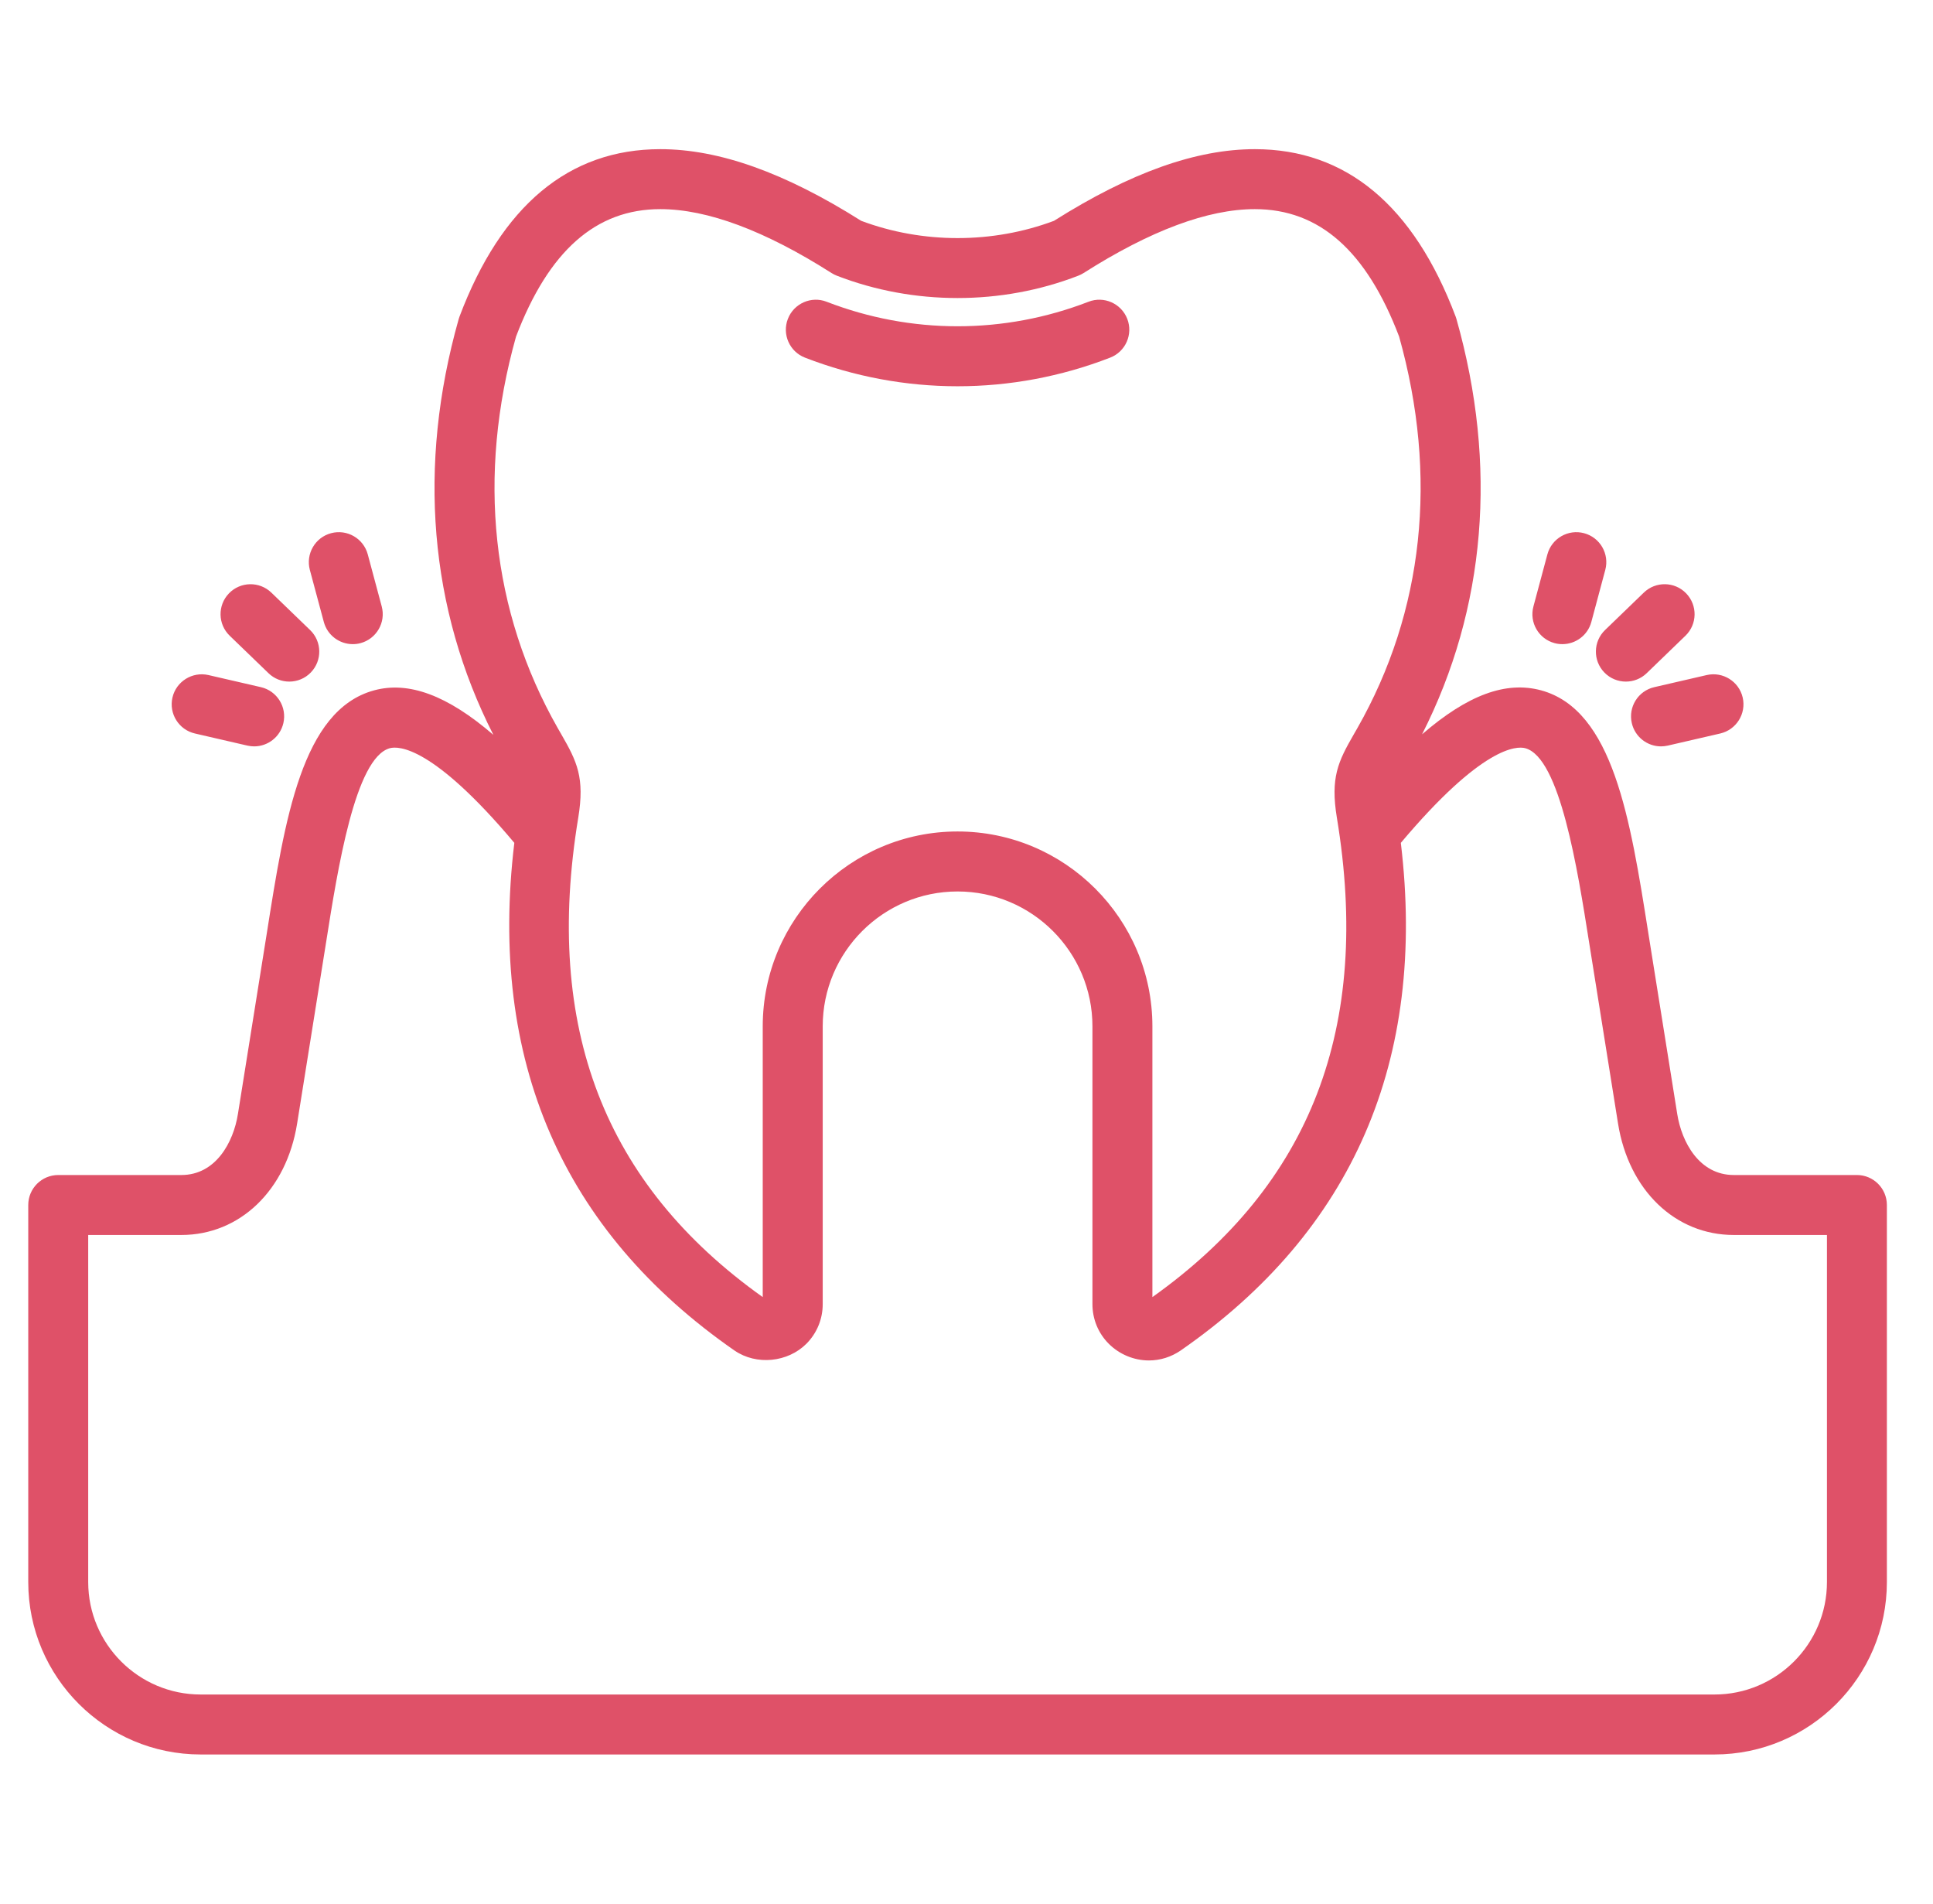<svg width="65" height="64" viewBox="0 0 65 64" fill="none" xmlns="http://www.w3.org/2000/svg">
<g opacity="0.8" clip-path="url(#clip0_3738_1048)">
<path d="M26.494 10.72C26.695 10.201 27.282 9.943 27.797 10.145C30.636 11.244 33.762 11.244 36.602 10.145C37.119 9.943 37.704 10.201 37.906 10.72C38.107 11.239 37.85 11.823 37.33 12.024C35.676 12.665 33.939 12.986 32.2 12.986C30.462 12.986 28.724 12.665 27.069 12.024C26.55 11.823 26.292 11.239 26.494 10.72ZM63.449 40.512V53.188C63.449 56.385 60.849 58.985 57.651 58.985H6.748C3.551 58.985 0.95 56.385 0.95 53.188V40.512C0.95 39.956 1.401 39.504 1.959 39.504H6.097C7.259 39.504 7.849 38.401 8 37.455L8.972 31.375C9.58 27.518 10.155 23.874 12.574 23.211C13.737 22.892 15.044 23.373 16.59 24.705C14.436 20.472 14.029 15.658 15.424 10.727C15.431 10.7 15.441 10.672 15.451 10.645C16.86 6.909 19.132 5.015 22.203 5.015C24.178 5.015 26.389 5.802 28.959 7.424C31.022 8.198 33.378 8.198 35.442 7.424C38.011 5.802 40.221 5.015 42.196 5.015C45.267 5.015 47.539 6.909 48.949 10.645C48.959 10.672 48.968 10.7 48.976 10.727C50.369 15.652 49.965 20.459 47.819 24.688C49.359 23.355 50.646 22.891 51.822 23.209C54.244 23.87 54.819 27.516 55.428 31.375L56.4 37.455C56.551 38.401 57.141 39.504 58.303 39.504H62.442C62.998 39.504 63.449 39.956 63.449 40.512ZM18.757 24.482L18.876 24.689C19.403 25.604 19.667 26.144 19.444 27.495C18.283 34.538 20.313 39.811 25.648 43.608V34.506C25.648 30.893 28.587 27.954 32.2 27.954C35.812 27.954 38.751 30.893 38.751 34.506V43.608C44.085 39.814 46.117 34.541 44.955 27.495C44.732 26.144 44.997 25.603 45.523 24.689L45.642 24.482C47.877 20.557 48.363 16.006 47.048 11.317C45.95 8.433 44.363 7.031 42.196 7.031C40.616 7.031 38.678 7.753 36.436 9.18C36.38 9.215 36.321 9.245 36.259 9.269C33.676 10.27 30.724 10.27 28.14 9.269C28.078 9.245 28.02 9.215 27.963 9.18C25.722 7.753 23.784 7.031 22.203 7.031C20.037 7.031 18.45 8.433 17.352 11.317C16.036 16.006 16.522 20.557 18.757 24.482ZM61.433 41.52H58.303C56.332 41.52 54.768 40.015 54.409 37.774L53.437 31.689C53.046 29.214 52.456 25.473 51.291 25.155C50.999 25.076 49.841 25.088 47.105 28.337C47.98 35.641 45.498 41.381 39.704 45.402C39.382 45.623 39.013 45.738 38.633 45.738C38.13 45.738 37.638 45.532 37.282 45.175C36.926 44.817 36.732 44.341 36.735 43.833V34.506C36.735 32.005 34.701 29.971 32.2 29.971C29.699 29.971 27.665 32.005 27.665 34.506V43.839C27.667 44.34 27.473 44.817 27.118 45.175C26.492 45.803 25.438 45.911 24.701 45.406C18.902 41.379 16.42 35.64 17.295 28.336C14.557 25.081 13.402 25.075 13.107 25.155C11.944 25.474 11.354 29.215 10.964 31.69L9.991 37.774C9.632 40.015 8.067 41.52 6.097 41.52H2.966V53.188C2.966 55.273 4.663 56.969 6.748 56.969H57.651C59.737 56.969 61.434 55.273 61.434 53.188V41.52H61.433ZM52.276 21.622C52.364 21.646 52.452 21.656 52.538 21.656C52.983 21.656 53.39 21.36 53.511 20.91L53.98 19.16C54.124 18.623 53.806 18.07 53.267 17.926C52.732 17.782 52.177 18.101 52.033 18.639L51.564 20.388C51.419 20.925 51.738 21.478 52.276 21.622ZM53.947 22.607C54.145 22.812 54.408 22.915 54.672 22.915C54.924 22.915 55.177 22.822 55.373 22.632L56.675 21.374C57.076 20.988 57.087 20.35 56.7 19.949C56.314 19.548 55.675 19.537 55.275 19.924L53.972 21.182C53.572 21.568 53.56 22.206 53.947 22.607ZM54.872 24.311C54.979 24.777 55.394 25.093 55.853 25.093C55.928 25.093 56.004 25.084 56.081 25.067L57.845 24.66C58.387 24.535 58.726 23.993 58.601 23.451C58.475 22.907 57.932 22.572 57.392 22.695L55.628 23.102C55.085 23.227 54.746 23.768 54.872 24.311ZM10.889 20.91C11.01 21.36 11.417 21.656 11.862 21.656C11.948 21.656 12.036 21.646 12.123 21.622C12.661 21.478 12.98 20.925 12.836 20.388L12.367 18.639C12.223 18.101 11.67 17.782 11.132 17.926C10.594 18.07 10.276 18.623 10.419 19.16L10.889 20.91ZM9.028 22.632C9.224 22.822 9.476 22.915 9.728 22.915C9.992 22.915 10.256 22.812 10.453 22.607C10.84 22.206 10.828 21.568 10.428 21.182L9.125 19.924C8.725 19.538 8.086 19.548 7.699 19.949C7.312 20.35 7.324 20.988 7.725 21.374L9.028 22.632ZM6.555 24.66L8.319 25.067C8.396 25.084 8.472 25.093 8.547 25.093C9.006 25.093 9.421 24.777 9.529 24.311C9.654 23.768 9.315 23.227 8.773 23.102L7.008 22.695C6.467 22.573 5.925 22.908 5.799 23.451C5.674 23.993 6.012 24.535 6.555 24.66Z" fill="#D72642"/>
</g>
<defs>
<clipPath id="clip0_3738_1048">
<rect width="64" height="64" fill="white" transform="translate(0.2)"/>
</clipPath>
</defs>
</svg>
